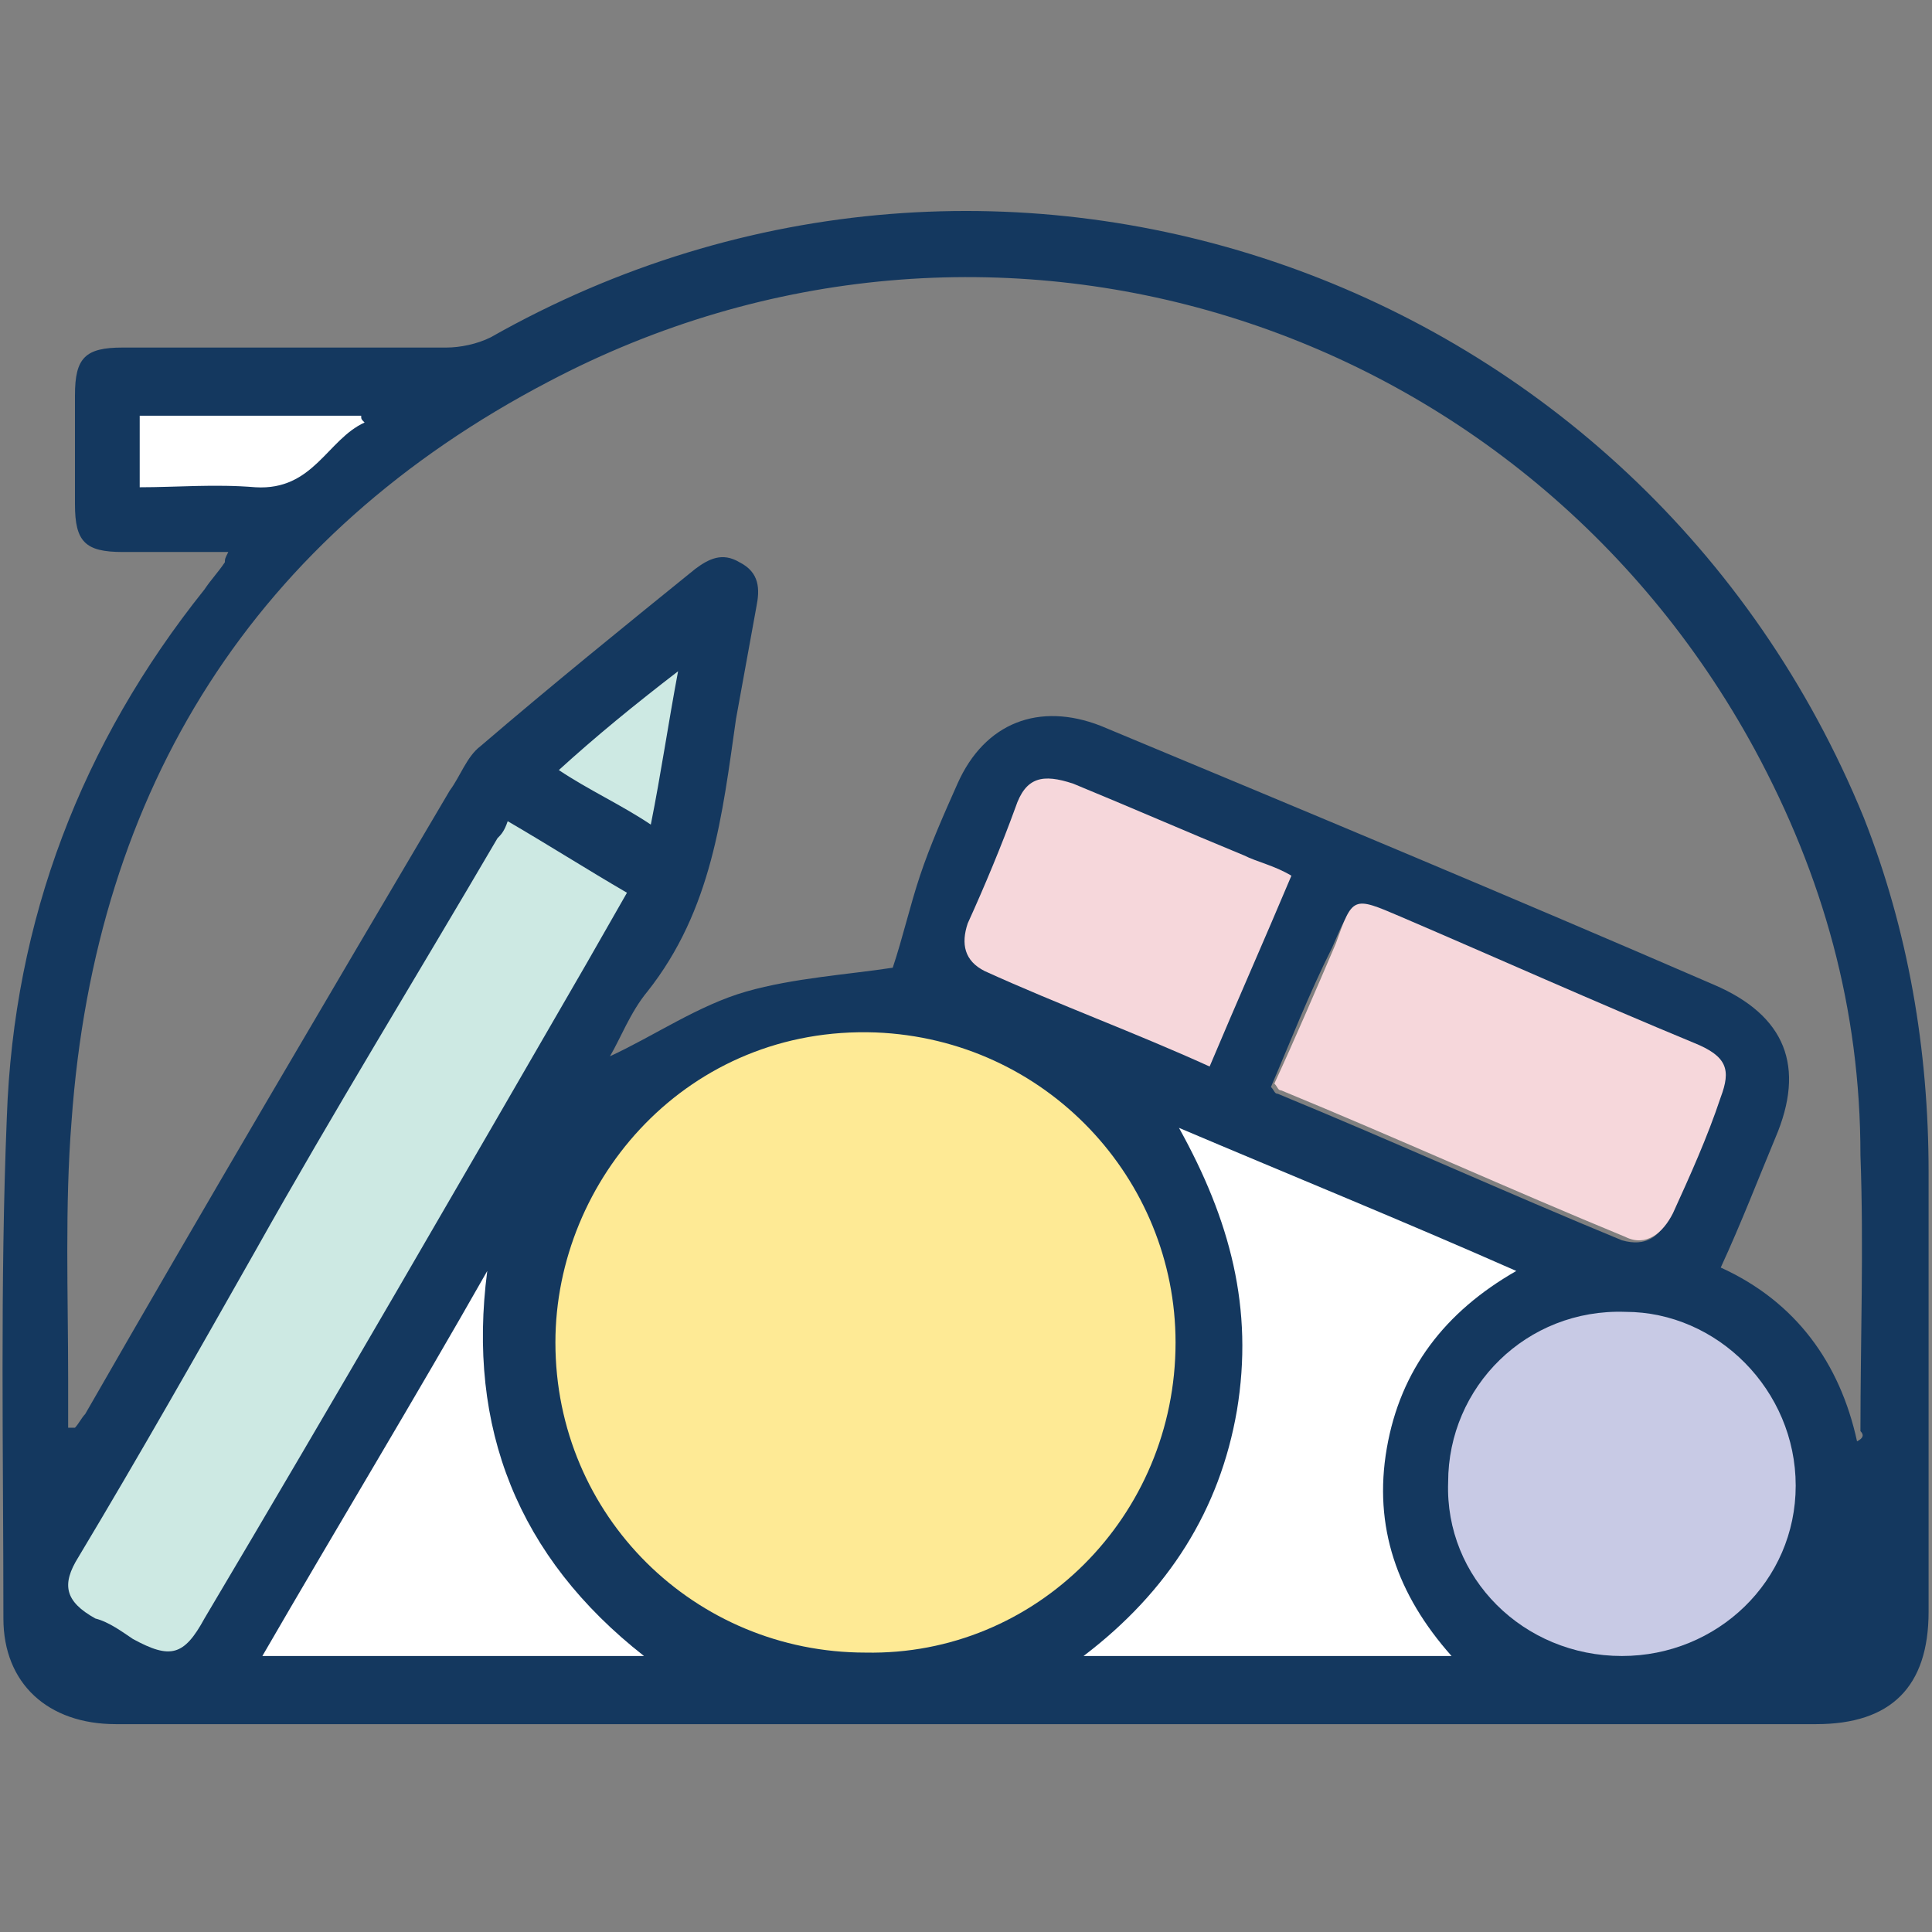 <?xml version="1.0" encoding="utf-8"?>
<!-- Generator: Adobe Illustrator 25.0.0, SVG Export Plug-In . SVG Version: 6.00 Build 0)  -->
<svg version="1.1" id="Layer_1" xmlns="http://www.w3.org/2000/svg" xmlns:xlink="http://www.w3.org/1999/xlink" x="0px" y="0px"
	 viewBox="0 0 56.7 56.7" style="enable-background:new 0 0 56.7 56.7;" xml:space="preserve">
<rect x="0" y="0" width="56.7" height="56.7" fill="#808080" stroke="none"/>
<style type="text/css">
	.st0{fill:#14385F;}
	.st1{fill:#F6D7DB;}
	.st2{fill:#CDE9E3;}
	.st3{fill:#FFFFFF;}
	.st4{fill:#FEEA95;}
	.st5{fill:#C8CAE5;}
</style>
<g>
	<path class="st0" d="M54.7,24C48.2,8.1,29.4,1.4,14.4,9.9c-0.4,0.2-0.9,0.3-1.3,0.3c-3.2,0-6.4,0-9.5,0c-1.1,0-1.4,0.3-1.4,1.4
		c0,1.1,0,2.1,0,3.2c0,1.1,0.3,1.4,1.4,1.4c1,0,2,0,3.1,0c-0.1,0.2-0.1,0.2-0.1,0.3C6.4,16.8,6.2,17,6,17.3
		C2.4,21.8,0.4,27,0.2,32.8c-0.2,4.9-0.1,9.8-0.1,14.7c0,1.9,1.3,3.1,3.3,3.1c16.7,0,33.3,0,49.9,0c2.2,0,3.3-1.1,3.3-3.3
		c0-4.3,0-8.6,0-12.9C56.6,30.8,56,27.3,54.7,24z M49,35.7c-0.3,0.6-0.7,0.9-1.4,0.7c-3.4-1.4-6.7-2.9-10.1-4.3
		c-0.1,0-0.1-0.1-0.2-0.2c0.6-1.4,1.1-2.7,1.8-4.1c0.6-1.4,0.6-1.4,1.9-0.8c2.9,1.2,5.8,2.4,8.6,3.7c0.9,0.4,1.1,0.9,0.7,1.7
		C50,33.5,49.5,34.6,49,35.7z M54.5,42.3c-0.5-2.3-1.8-4.1-4-5.1c0.6-1.3,1.1-2.6,1.6-3.8c0.9-2.1,0.3-3.6-1.8-4.5
		c-6-2.6-12-5.1-18-7.6c-1.8-0.7-3.4-0.1-4.2,1.7c-0.4,0.9-0.8,1.8-1.1,2.7c-0.3,0.9-0.5,1.8-0.8,2.7c-1.3,0.2-2.9,0.3-4.3,0.7
		s-2.7,1.3-4,1.9c0.3-0.5,0.6-1.3,1.1-1.9c1.9-2.4,2.2-5.2,2.6-8c0.2-1.1,0.4-2.2,0.6-3.3c0.1-0.5,0.1-1-0.5-1.3
		c-0.5-0.3-0.9-0.1-1.3,0.2c-2.1,1.7-4.2,3.4-6.3,5.2c-0.4,0.3-0.6,0.9-0.9,1.3C9.6,29.3,6,35.4,2.5,41.5c-0.1,0.1-0.2,0.3-0.3,0.4
		c-0.1,0-0.1,0-0.2,0c0-0.5,0-0.9,0-1.4c0-2.5-0.1-5.1,0.1-7.6c0.7-9.8,5.4-17.2,14-21.7C29,4.4,44.6,9.3,51.5,22
		c2,3.7,3.1,7.6,3.1,11.9c0.1,2.7,0,5.4,0,8.1C54.7,42.1,54.7,42.2,54.5,42.3z"/>
	<path class="st1" d="M49.7,30.6c-2.9-1.2-5.8-2.5-8.6-3.7c-1.4-0.6-1.4-0.6-1.9,0.8c-0.6,1.4-1.2,2.8-1.8,4.1
		c0.1,0.1,0.1,0.2,0.2,0.2c3.4,1.4,6.7,2.9,10.1,4.3c0.6,0.3,1.1-0.1,1.4-0.7c0.5-1.1,1-2.2,1.4-3.4C50.8,31.4,50.7,31,49.7,30.6z"
		/>
	<path class="st0" d="M4.2,14.3c0-0.7,0-1.4,0-2.1c2.2,0,4.3,0,6.5,0c0.1,0.1,0.1,0.1,0.1,0.2c-1.1,0.6-1.6,2.1-3.3,1.9
		C6.4,14.2,5.3,14.3,4.2,14.3z"/>
	<path class="st2" d="M3.9,48.1c-0.3-0.2-0.7-0.5-1.1-0.6c-0.9-0.5-1-1-0.5-1.8c1.8-3,3.5-6,5.2-9c2.3-4.1,4.7-8,7.1-12.1
		c0.1-0.1,0.2-0.2,0.3-0.5c1.2,0.7,2.3,1.4,3.5,2.1c-0.4,0.7-0.8,1.4-1.2,2.1C13.5,34.7,9.8,41.1,6,47.5C5.4,48.6,5,48.7,3.9,48.1z"
		/>
	<path class="st0" d="M16.4,22.5c1.2-1,2.3-1.8,3.5-2.9c-0.3,1.6-0.5,3-0.8,4.5C18.1,23.6,17.3,23.1,16.4,22.5z"/>
	<path class="st3" d="M7.7,48.6c2.2-3.8,4.5-7.6,6.6-11.3c-0.6,4.6,0.9,8.4,4.6,11.3C15.1,48.6,11.5,48.6,7.7,48.6z"/>
	<path class="st0" d="M16.2,39.4c0-4.7,3.9-9.2,9.4-9.1c5,0.2,8.8,4.3,8.8,9.1c0,5.1-4.1,9.1-9.1,9.1C20.2,48.6,16.3,44.5,16.2,39.4
		z"/>
	<path class="st1" d="M35.5,31.3c-2.2-1-4.4-1.8-6.6-2.8c-0.6-0.3-0.7-0.8-0.5-1.4c0.5-1.1,1-2.3,1.4-3.4c0.3-0.9,0.8-1,1.7-0.7
		c1.7,0.7,3.3,1.4,5,2.1c0.4,0.2,0.9,0.3,1.4,0.6C37.1,27.6,36.3,29.4,35.5,31.3z"/>
	<path class="st3" d="M31.8,48.6c2.5-1.9,4-4.3,4.5-7.2c0.5-3-0.2-5.6-1.7-8.3c3.3,1.4,6.5,2.7,9.9,4.2c-2.1,1.2-3.4,2.9-3.8,5.2
		c-0.4,2.3,0.3,4.3,1.9,6.1C39,48.6,35.4,48.6,31.8,48.6z"/>
	<path class="st0" d="M47.6,48.6c-2.9,0-5.1-2.3-5.1-5.1c0.1-2.9,2.3-5.1,5.2-5c2.7,0.1,4.9,2.3,4.9,5.1
		C52.6,46.3,50.3,48.6,47.6,48.6z"/>
	<path class="st0" d="M54.5,47.9c-0.1,0.3-0.6,0.6-0.9,0.7c-0.3,0.1-0.6,0-0.9,0c0.6-1.3,1.3-2.4,1.8-3.5
		C54.6,45.9,54.7,46.9,54.5,47.9z"/>
	<path class="st4" d="M34.5,39.4c0-4.8-3.8-8.9-8.8-9.1c-5.5-0.2-9.4,4.3-9.4,9.1c0,5.1,4.1,9.1,9.1,9.1
		C30.4,48.6,34.5,44.5,34.5,39.4z"/>
	<path class="st5" d="M47.7,38.5c-2.9-0.1-5.2,2.2-5.2,5c-0.1,2.8,2.2,5.1,5.1,5.1c2.8,0,5.1-2.2,5.1-5
		C52.7,40.8,50.4,38.5,47.7,38.5z"/>
	<path class="st3" d="M10.7,12.4c-0.1-0.1-0.1-0.1-0.1-0.2c-2.2,0-4.3,0-6.5,0c0,0.7,0,1.3,0,2.1c1.1,0,2.2-0.1,3.4,0
		C9.2,14.4,9.6,12.9,10.7,12.4z"/>
	<path class="st2" d="M19.9,19.7c-1.3,1-2.4,1.9-3.5,2.9c0.9,0.6,1.8,1,2.7,1.6C19.4,22.7,19.6,21.3,19.9,19.7z"/>
	<path class="st0" d="M52.8,48.6c0.2,0,0.6,0.1,0.9,0c0.3-0.2,0.9-0.4,0.9-0.7c0.1-1,0.1-1.9,0.1-2.8C54,46.2,53.4,47.4,52.8,48.6z"
		/>
</g>
</svg>
